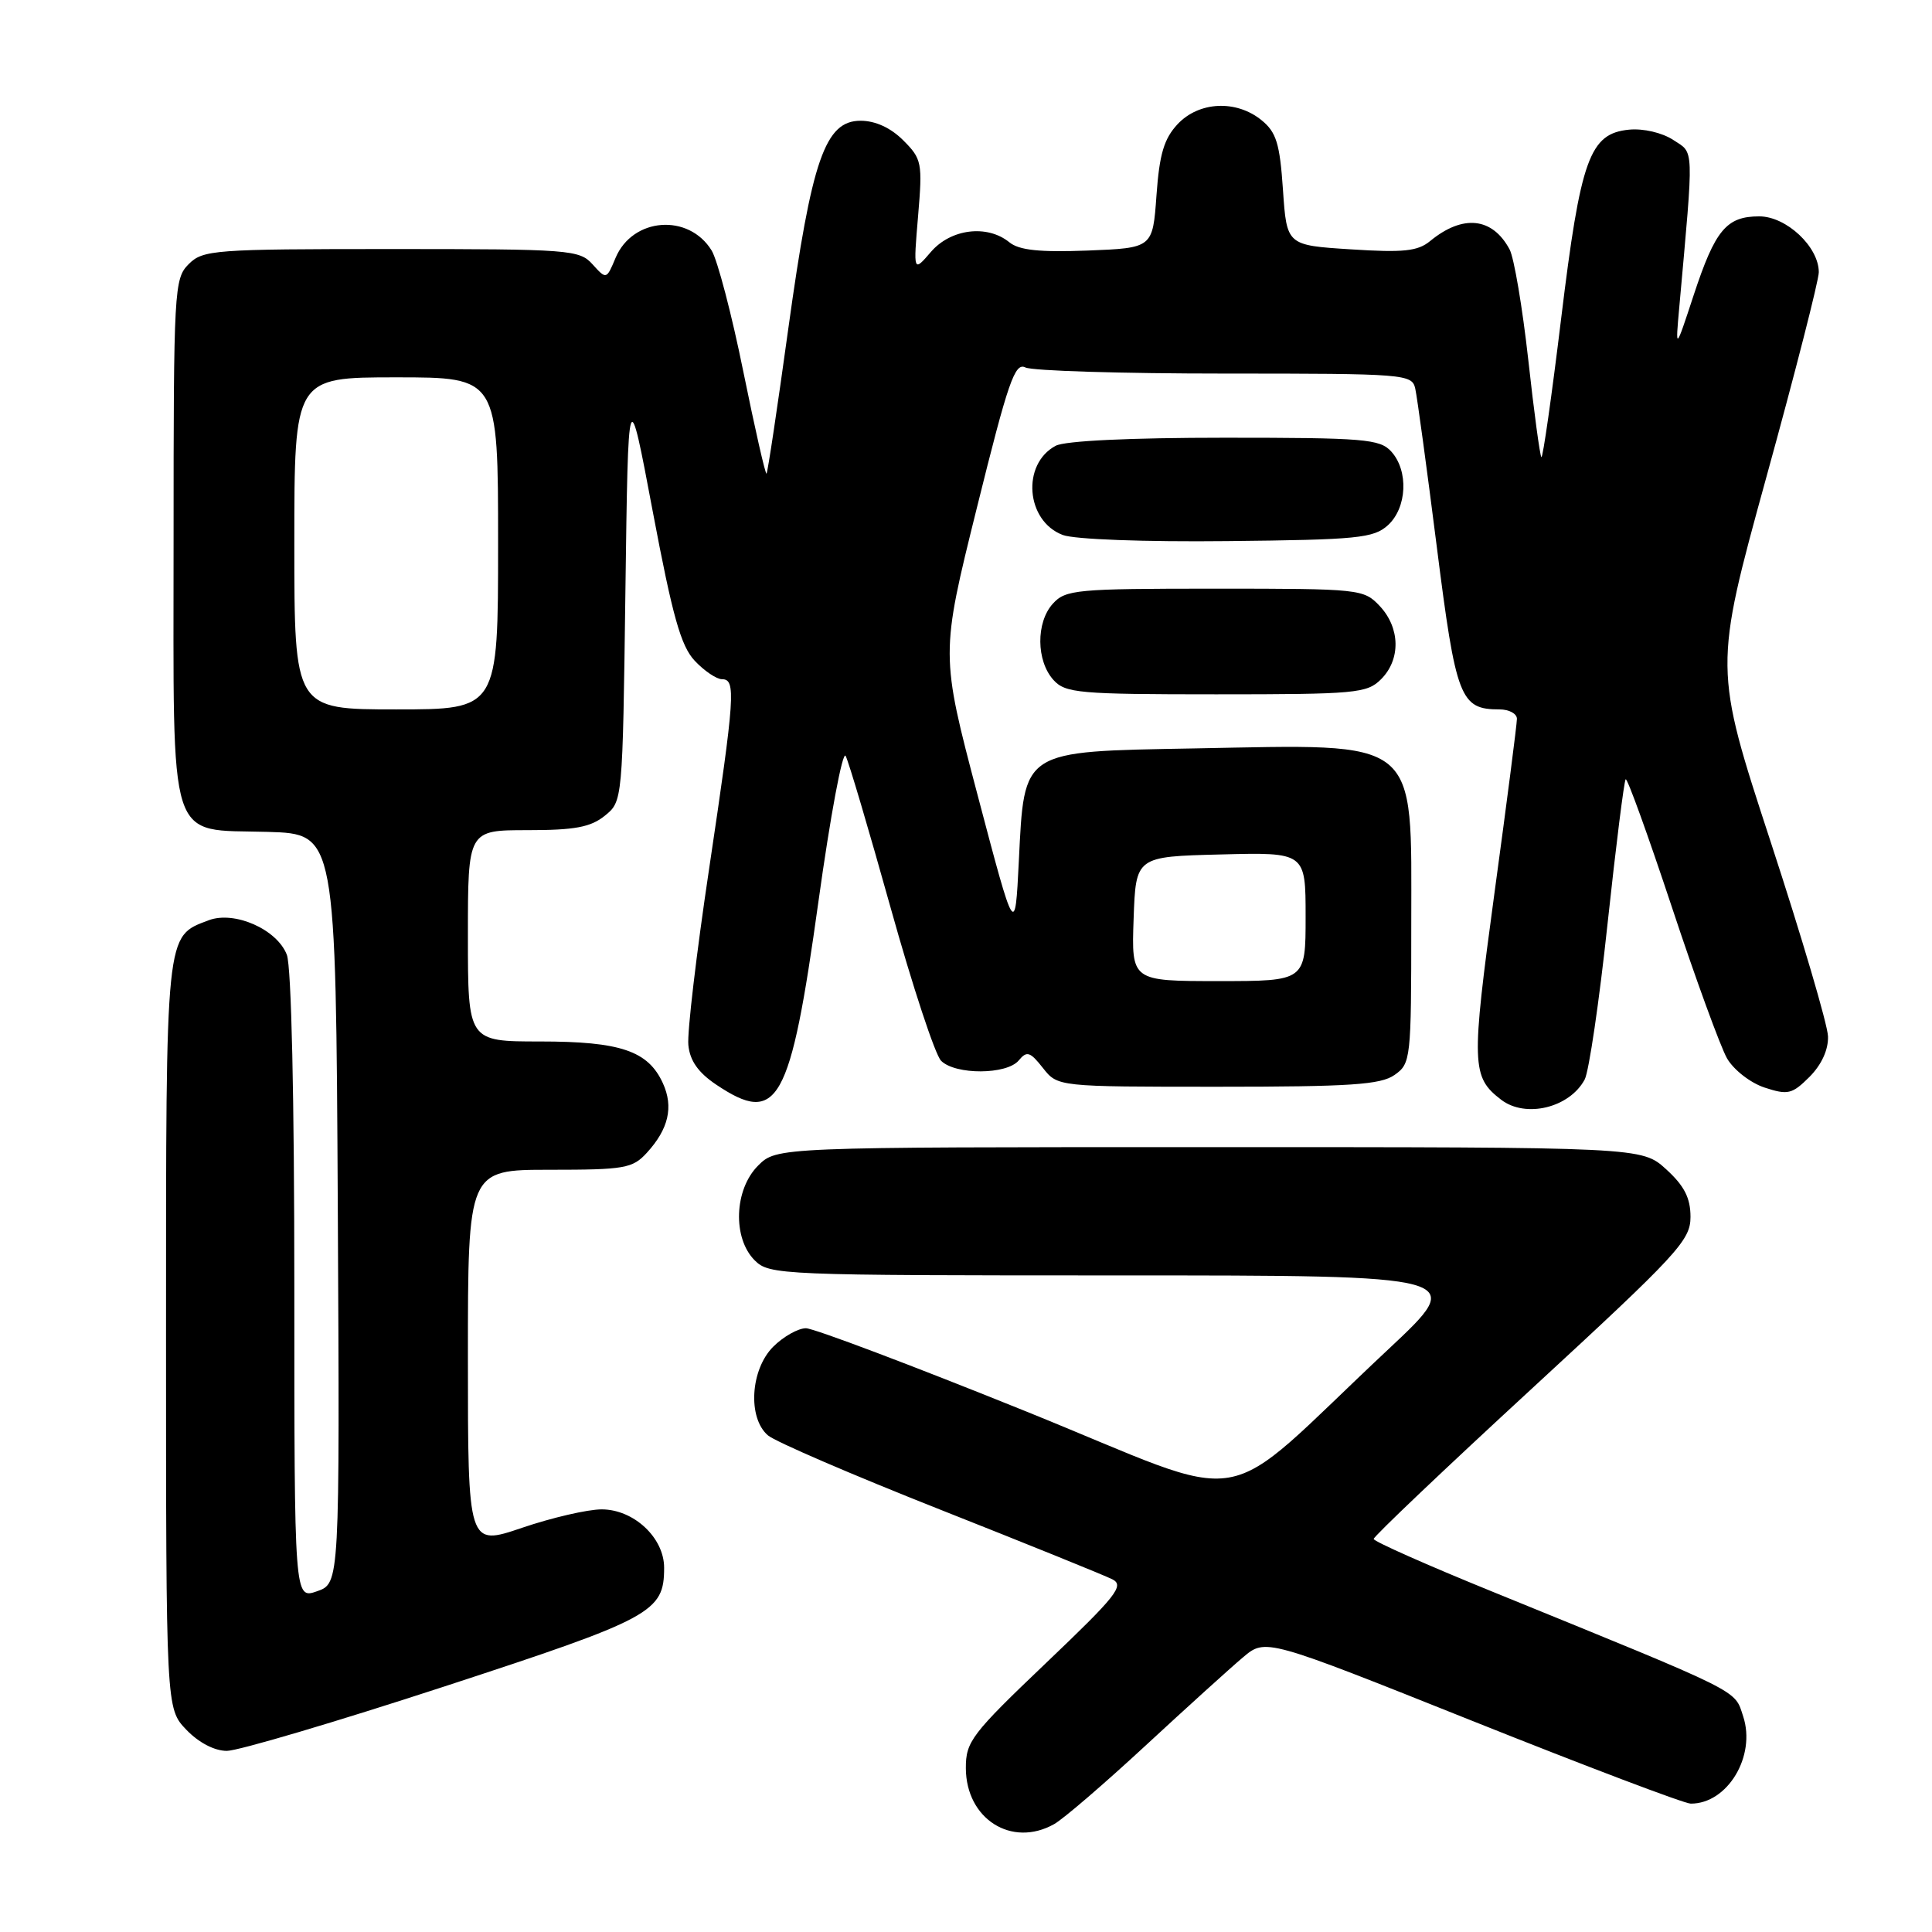 <?xml version="1.0" encoding="UTF-8" standalone="no"?>
<!DOCTYPE svg PUBLIC "-//W3C//DTD SVG 1.1//EN" "http://www.w3.org/Graphics/SVG/1.1/DTD/svg11.dtd" >
<svg xmlns="http://www.w3.org/2000/svg" xmlns:xlink="http://www.w3.org/1999/xlink" version="1.1" viewBox="0 0 256 256">
 <g >
 <path fill="currentColor"
d=" M 139.67 241.71 C 140.87 241.05 146.32 236.36 151.79 231.30 C 157.26 226.24 163.08 220.97 164.72 219.59 C 167.70 217.08 167.70 217.08 195.10 228.03 C 210.17 234.05 223.19 238.99 224.03 238.99 C 228.90 239.02 232.71 232.69 230.98 227.43 C 229.79 223.83 231.24 224.55 197.77 210.91 C 189.11 207.39 182.02 204.24 182.02 203.92 C 182.01 203.59 191.45 194.62 203.00 183.98 C 222.34 166.15 224.00 164.36 224.00 161.25 C 224.00 158.74 223.19 157.14 220.78 154.94 C 217.55 152.00 217.55 152.00 160.23 152.00 C 102.91 152.00 102.91 152.00 100.45 154.45 C 97.28 157.62 97.05 164.05 100.00 167.00 C 101.94 168.94 103.33 169.00 148.21 169.00 C 194.41 169.00 194.41 169.00 183.96 178.79 C 160.65 200.61 166.92 199.53 135.96 187.02 C 120.96 180.96 107.83 176.00 106.79 176.00 C 105.76 176.00 103.80 177.10 102.45 178.45 C 99.43 181.48 99.05 187.87 101.75 190.19 C 102.71 191.02 112.95 195.43 124.50 200.00 C 136.05 204.57 146.35 208.74 147.38 209.26 C 149.03 210.09 147.97 211.43 138.61 220.35 C 128.72 229.78 127.97 230.77 127.98 234.30 C 128.01 241.02 134.05 244.86 139.67 241.71 Z  M 58.84 223.48 C 86.46 214.45 88.00 213.62 88.00 207.73 C 88.00 203.76 83.98 200.00 79.72 200.00 C 77.87 200.00 73.12 201.10 69.18 202.44 C 62.00 204.88 62.00 204.88 62.00 179.94 C 62.00 155.00 62.00 155.00 72.83 155.00 C 82.78 155.00 83.82 154.82 85.71 152.75 C 88.59 149.60 89.27 146.68 87.84 143.54 C 85.88 139.24 82.22 138.00 71.55 138.00 C 62.00 138.00 62.00 138.00 62.00 124.00 C 62.00 110.00 62.00 110.00 69.89 110.00 C 76.16 110.00 78.26 109.61 80.14 108.09 C 82.50 106.18 82.50 106.18 82.87 78.34 C 83.24 50.50 83.24 50.50 86.50 67.81 C 89.12 81.68 90.22 85.61 92.06 87.56 C 93.32 88.90 94.95 90.00 95.67 90.00 C 97.54 90.00 97.39 92.16 93.96 115.13 C 92.28 126.33 91.04 136.84 91.21 138.47 C 91.41 140.55 92.52 142.12 94.90 143.72 C 103.07 149.20 104.72 146.26 108.44 119.51 C 110.02 108.13 111.65 99.42 112.05 100.16 C 112.45 100.90 115.13 109.97 118.02 120.31 C 120.91 130.66 123.91 139.77 124.70 140.56 C 126.60 142.45 133.41 142.42 134.99 140.51 C 136.06 139.22 136.49 139.35 138.19 141.51 C 140.15 144.00 140.15 144.00 161.35 144.00 C 178.92 144.00 182.94 143.73 184.78 142.44 C 186.94 140.93 187.00 140.37 187.00 122.44 C 187.00 97.48 188.40 98.61 158.18 99.17 C 135.25 99.59 135.74 99.27 135.00 114.11 C 134.50 124.16 134.50 124.16 129.56 105.44 C 124.62 86.71 124.62 86.71 129.44 67.29 C 133.59 50.55 134.47 47.99 135.87 48.69 C 136.77 49.14 148.66 49.50 162.29 49.50 C 186.27 49.50 187.10 49.57 187.53 51.50 C 187.78 52.60 189.06 62.02 190.38 72.43 C 192.93 92.57 193.48 94.00 198.69 94.00 C 199.96 94.00 201.00 94.56 201.00 95.25 C 201.00 95.94 199.66 106.34 198.02 118.36 C 194.93 141.13 194.98 142.70 198.91 145.72 C 202.15 148.20 207.97 146.79 209.98 143.04 C 210.54 141.99 211.91 132.69 213.01 122.39 C 214.12 112.08 215.20 103.47 215.41 103.26 C 215.62 103.05 218.37 110.67 221.53 120.19 C 224.68 129.71 227.98 138.73 228.84 140.24 C 229.72 141.76 231.94 143.49 233.82 144.11 C 236.91 145.12 237.46 144.99 239.77 142.69 C 241.36 141.09 242.28 139.10 242.22 137.32 C 242.17 135.77 238.75 124.16 234.61 111.51 C 227.09 88.52 227.09 88.52 234.04 63.27 C 237.87 49.39 241.00 37.14 241.00 36.07 C 241.00 32.70 236.70 28.67 233.11 28.67 C 228.76 28.67 227.27 30.46 224.42 39.11 C 221.99 46.50 221.99 46.50 222.52 40.63 C 224.46 19.00 224.51 20.38 221.71 18.54 C 220.24 17.58 217.75 17.00 215.87 17.18 C 210.63 17.69 209.44 20.99 206.86 42.21 C 205.61 52.50 204.43 60.77 204.24 60.57 C 204.05 60.38 203.26 54.56 202.50 47.64 C 201.73 40.72 200.62 34.16 200.03 33.05 C 197.75 28.79 193.83 28.38 189.50 31.94 C 187.86 33.29 185.97 33.49 179.00 33.04 C 170.50 32.50 170.50 32.50 170.00 25.16 C 169.58 18.99 169.12 17.51 167.14 15.91 C 163.79 13.20 158.87 13.44 156.04 16.45 C 154.24 18.38 153.63 20.41 153.24 25.88 C 152.74 32.86 152.74 32.86 144.12 33.20 C 137.73 33.44 135.04 33.16 133.74 32.10 C 130.81 29.72 125.99 30.31 123.35 33.38 C 121.02 36.09 121.02 36.09 121.65 28.64 C 122.25 21.55 122.15 21.06 119.68 18.59 C 118.02 16.93 115.99 16.00 114.03 16.00 C 109.34 16.00 107.56 21.12 104.46 43.50 C 103.02 53.95 101.72 62.62 101.57 62.76 C 101.42 62.91 100.04 56.84 98.50 49.27 C 96.97 41.70 95.07 34.46 94.30 33.20 C 91.26 28.24 83.83 28.80 81.57 34.16 C 80.36 37.05 80.35 37.05 78.52 35.03 C 76.78 33.09 75.53 33.00 51.85 33.00 C 28.33 33.00 26.89 33.11 25.00 35.00 C 23.08 36.92 23.00 38.33 23.00 71.39 C 23.00 112.75 22.06 109.84 35.50 110.23 C 44.50 110.50 44.50 110.50 44.76 160.15 C 45.02 209.80 45.02 209.80 42.01 210.85 C 39.00 211.90 39.00 211.90 39.00 170.51 C 39.00 145.52 38.61 128.10 38.01 126.52 C 36.72 123.14 31.06 120.65 27.65 121.94 C 21.89 124.13 22.00 123.02 22.00 176.92 C 22.00 226.39 22.00 226.39 24.69 229.20 C 26.33 230.91 28.42 232.00 30.06 232.00 C 31.54 232.00 44.49 228.17 58.84 223.48 Z  M 183.00 90.00 C 185.62 87.38 185.54 83.21 182.83 80.31 C 180.70 78.05 180.25 78.00 160.98 78.00 C 142.59 78.00 141.19 78.13 139.50 80.00 C 137.26 82.48 137.30 87.57 139.59 90.10 C 141.17 91.84 142.93 92.00 161.15 92.00 C 179.67 92.00 181.13 91.87 183.00 90.00 Z  M 183.90 69.60 C 186.44 67.29 186.67 62.39 184.35 59.83 C 182.84 58.17 180.78 58.00 162.28 58.00 C 149.75 58.00 141.10 58.41 139.88 59.07 C 135.33 61.50 135.93 69.05 140.83 70.89 C 142.36 71.47 151.67 71.82 162.65 71.70 C 179.91 71.52 182.00 71.31 183.90 69.60 Z  M 150.21 121.75 C 150.50 113.50 150.50 113.50 161.75 113.22 C 173.00 112.93 173.00 112.93 173.00 121.47 C 173.00 130.00 173.00 130.00 161.46 130.00 C 149.92 130.00 149.92 130.00 150.21 121.75 Z  M 39.00 72.00 C 39.00 50.00 39.00 50.00 52.50 50.00 C 66.00 50.00 66.00 50.00 66.00 72.00 C 66.00 94.00 66.00 94.00 52.50 94.00 C 39.00 94.00 39.00 94.00 39.00 72.00 Z "/>
</g>
</svg>